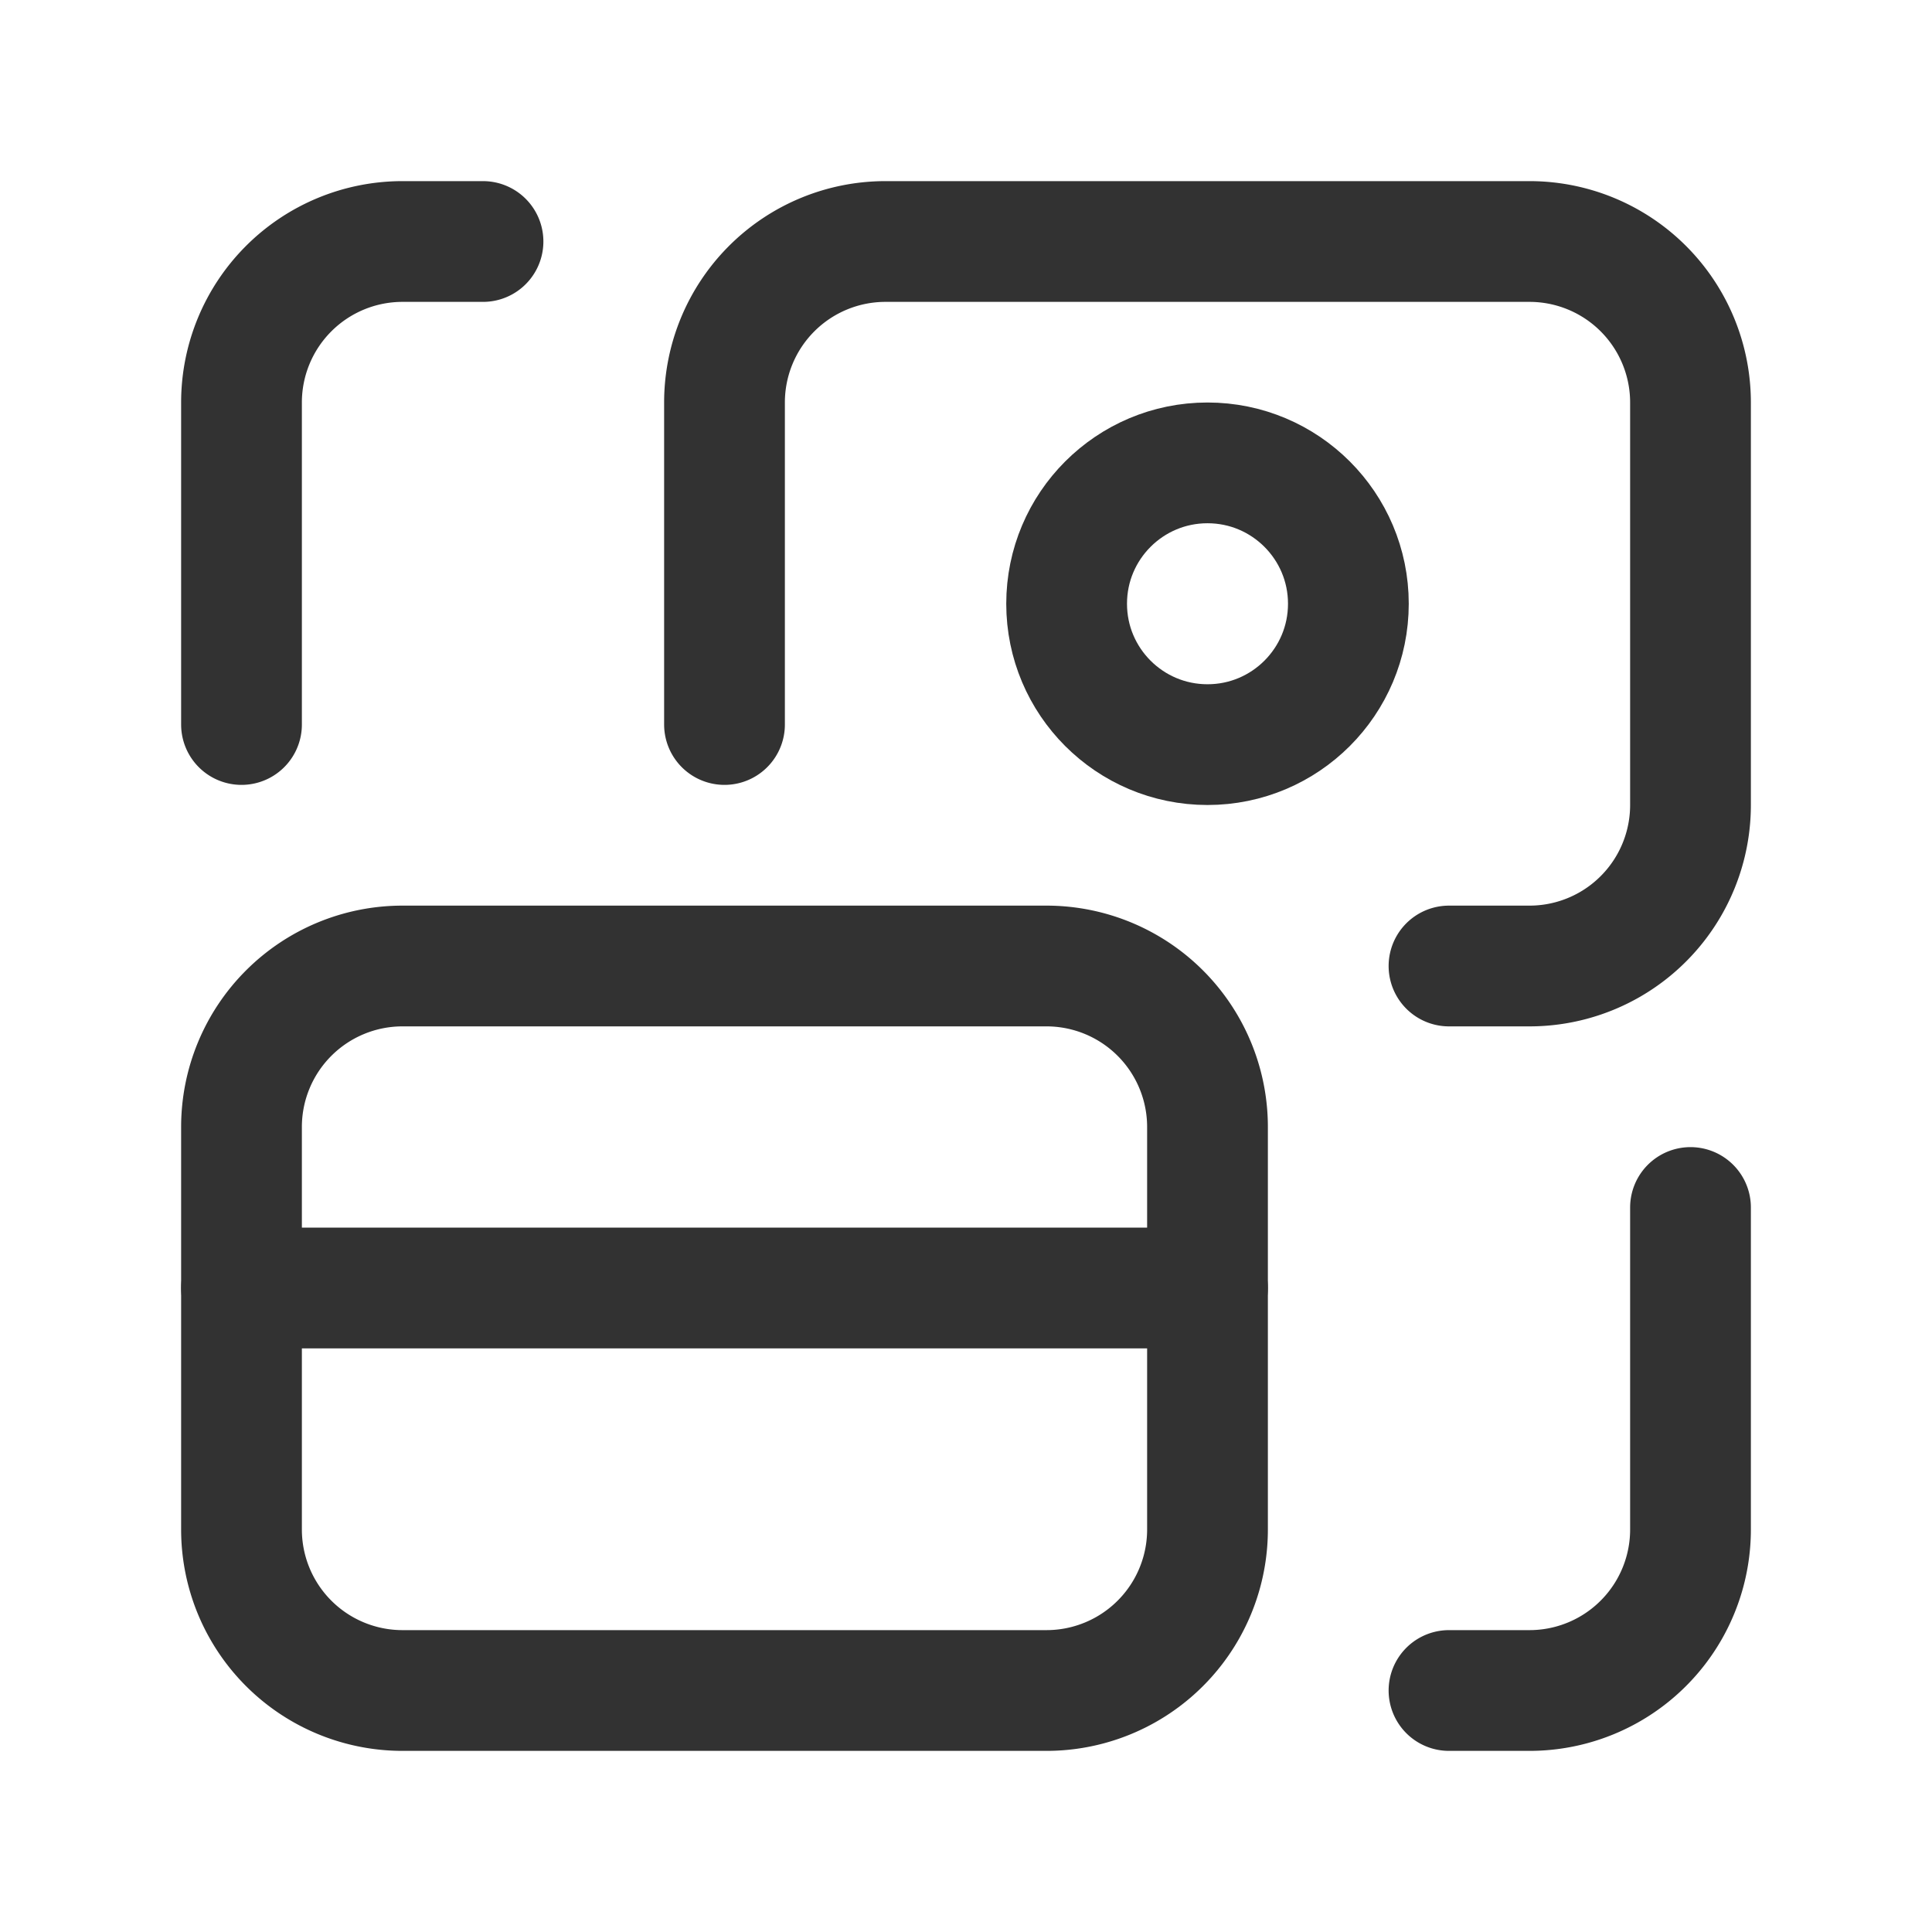 <svg id="Layer_3" data-name="Layer 3" xmlns="http://www.w3.org/2000/svg" viewBox="0 0 24 24"><path d="M24,0H0V24H24Z" fill="none"/><path d="M21,15v4a2,2,0,0,1-2,2H18" fill="none" stroke="#323232" stroke-linecap="round" stroke-linejoin="round" stroke-width="1.5"/><path d="M3,9V5A2,2,0,0,1,5,3H6" fill="none" stroke="#323232" stroke-linecap="round" stroke-linejoin="round" stroke-width="1.5"/><path d="M3,14v5a2,2,0,0,0,2,2h8a2,2,0,0,0,2-2V14a2,2,0,0,0-2-2H5A2,2,0,0,0,3,14Z" fill="none" stroke="#323232" stroke-linecap="round" stroke-linejoin="round" stroke-width="1.5"/><circle cx="15" cy="7.5" r="1.75" fill="none" stroke="#323232" stroke-linecap="round" stroke-linejoin="round" stroke-width="1.5"/><path d="M18,12h1a2,2,0,0,0,2-2V5a2,2,0,0,0-2-2H11A2,2,0,0,0,9,5V9" fill="none" stroke="#323232" stroke-linecap="round" stroke-linejoin="round" stroke-width="1.5"/><line x1="3" y1="16" x2="15" y2="16" fill="none" stroke="#323232" stroke-linecap="round" stroke-linejoin="round" stroke-width="1.5"/></svg>